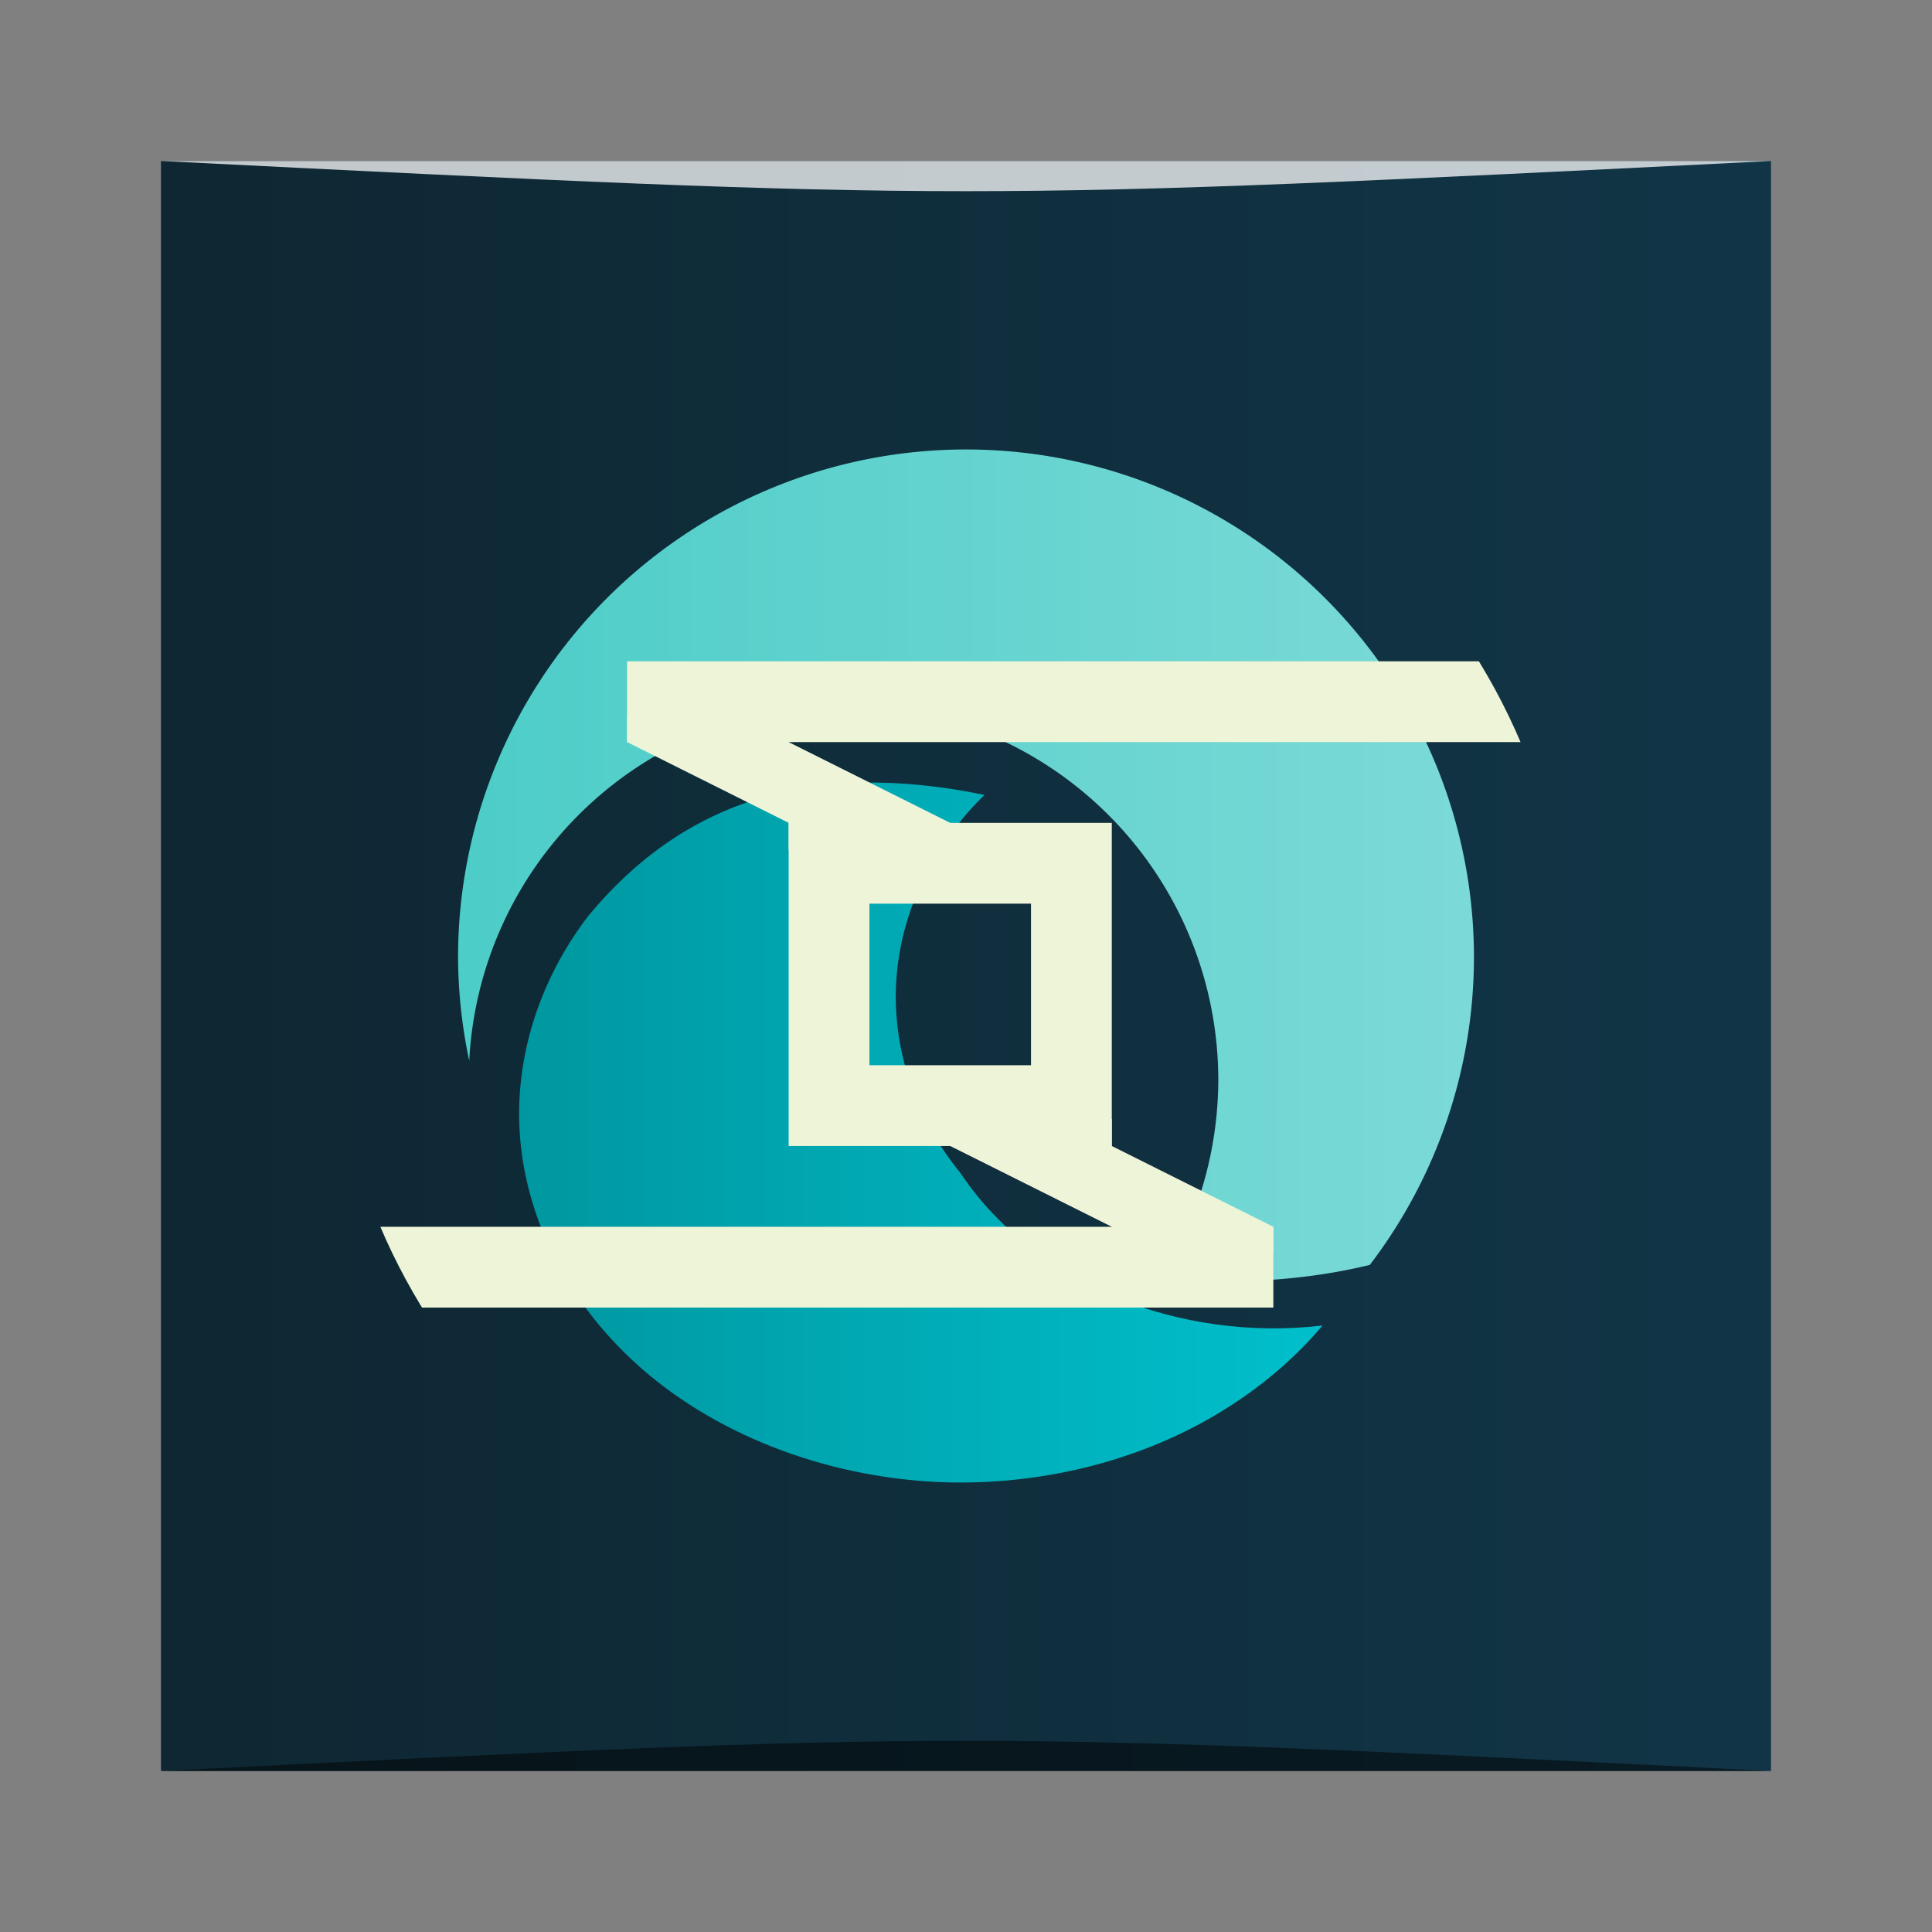 <?xml version="1.0" encoding="UTF-8" standalone="no"?>
<!-- Created with Inkscape (http://www.inkscape.org/) -->

<svg
   xmlns:dc="http://purl.org/dc/elements/1.1/"
   xmlns:cc="http://creativecommons.org/ns#"
   xmlns:rdf="http://www.w3.org/1999/02/22-rdf-syntax-ns#"
   xmlns:svg="http://www.w3.org/2000/svg"
   xmlns="http://www.w3.org/2000/svg"
   xmlns:xlink="http://www.w3.org/1999/xlink"
   xmlns:sodipodi="http://sodipodi.sourceforge.net/DTD/sodipodi-0.dtd"
   xmlns:inkscape="http://www.inkscape.org/namespaces/inkscape"
   width="48"
   height="48"
   id="svg5453"
   version="1.1"
   inkscape:version="0.91 r13725"
   sodipodi:docname="solarwolf.svg"
   viewBox="0 0 48 48">
  <rect x="0" y="0" width="48" height="48" fill="#808080" stroke="none"/>
  <defs
     id="defs5455">
    <linearGradient
       inkscape:collect="always"
       id="linearGradient4716">
      <stop
         style="stop-color:#4accc7;stop-opacity:1;"
         offset="0"
         id="stop4718" />
      <stop
         style="stop-color:#7cdad7;stop-opacity:1"
         offset="1"
         id="stop4720" />
    </linearGradient>
    <linearGradient
       inkscape:collect="always"
       id="linearGradient4708">
      <stop
         style="stop-color:#00959e;stop-opacity:1;"
         offset="0"
         id="stop4710" />
      <stop
         style="stop-color:#00c6d2;stop-opacity:1"
         offset="1"
         id="stop4712" />
    </linearGradient>
    <linearGradient
       inkscape:collect="always"
       id="linearGradient4645">
      <stop
         style="stop-color:#0e2732;stop-opacity:1"
         offset="0"
         id="stop4647" />
      <stop
         style="stop-color:#113547;stop-opacity:1"
         offset="1"
         id="stop4649" />
    </linearGradient>
    <linearGradient
       inkscape:collect="always"
       xlink:href="#linearGradient4645"
       id="linearGradient4651"
       x1="384.571"
       y1="-516.598"
       x2="432.571"
       y2="-516.598"
       gradientUnits="userSpaceOnUse"
       gradientTransform="matrix(0.833,0,0,0.833,68.095,-87.3)" />
    <linearGradient
       inkscape:collect="always"
       xlink:href="#linearGradient4708"
       id="linearGradient4714"
       x1="394.171"
       y1="528.598"
       x2="422.971"
       y2="528.598"
       gradientUnits="userSpaceOnUse"
       gradientTransform="matrix(0.833,0,0,0.833,68.095,87.3)" />
    <linearGradient
       inkscape:collect="always"
       xlink:href="#linearGradient4716"
       id="linearGradient4722"
       x1="391.771"
       y1="516.598"
       x2="424.171"
       y2="516.598"
       gradientUnits="userSpaceOnUse"
       gradientTransform="matrix(0.833,0,0,0.833,68.095,87.3)" />
    <clipPath
       id="clipPath-025307470">
      <g
         transform="translate(0,-1004.362)"
         id="g17">
        <path
           style="fill:#1890d0"
           inkscape:connector-curvature="0"
           d="m -24,13 c 0,1.105 -0.672,2 -1.5,2 -0.828,0 -1.5,-0.895 -1.5,-2 0,-1.105 0.672,-2 1.5,-2 0.828,0 1.5,0.895 1.5,2 z"
           transform="matrix(15.333,0,0,11.5,415,878.862)"
           id="path19" />
      </g>
    </clipPath>
  </defs>
  <sodipodi:namedview
     id="base"
     pagecolor="#ffffff"
     bordercolor="#666666"
     borderopacity="1.0"
     inkscape:pageopacity="0"
     inkscape:pageshadow="2"
     inkscape:zoom="11.313709"
     inkscape:cx="5.4816026"
     inkscape:cy="27.96552"
     inkscape:document-units="px"
     inkscape:current-layer="layer1"
     showgrid="true"
     fit-margin-top="0"
     fit-margin-left="0"
     fit-margin-right="0"
     fit-margin-bottom="0"
     inkscape:window-width="1867"
     inkscape:window-height="1056"
     inkscape:window-x="53"
     inkscape:window-y="24"
     inkscape:window-maximized="1"
     inkscape:showpageshadow="false"
     borderlayer="true">
    <inkscape:grid
       type="xygrid"
       id="grid3006" />
  </sodipodi:namedview>
  <g
     inkscape:label="Capa 1"
     inkscape:groupmode="layer"
     id="layer1"
     transform="translate(-384.571,-499.798)">
    <rect
       style="fill:url(#linearGradient4651);fill-opacity:1;stroke:none"
       id="rect2991-1-7"
       width="40"
       height="40"
       x="388.571"
       y="-543.798"
       ry="0"
       transform="scale(1,-1)" />
    <path
       id="path4104-1"
       d="m 408.571,510.965 a 12.62,12.62 0 0 0 -12.62,12.62 12.62,12.62 0 0 0 0.278,2.567 9.317,9.317 0 0 1 9.293,-8.835 9.317,9.317 0 0 1 9.317,9.317 9.317,9.317 0 0 1 -1.426,4.927 c 1.482,0.14 3.383,0.106 5.191,-0.337 a 12.62,12.62 0 0 0 2.587,-7.639 12.62,12.62 0 0 0 -12.62,-12.62 z"
       style="fill:url(#linearGradient4722);fill-opacity:1;stroke:none"
       inkscape:connector-curvature="0" />
    <path
       sodipodi:nodetypes="ccscscscscc"
       inkscape:connector-curvature="0"
       id="path4123-9"
       d="m 399.205,522.529 c -1.124,1.463 -1.735,3.198 -1.737,4.937 4e-5,2.399 1.183,4.784 3.216,6.481 2.033,1.697 4.889,2.684 7.764,2.684 1.753,-8.3e-4 3.505,-0.359 5.061,-1.035 1.556,-0.676 2.912,-1.668 3.92,-2.866 -1.757,0.208 -3.584,-0.044 -5.175,-0.713 -1.591,-0.67 -2.939,-1.754 -3.818,-3.071 -1.132,-1.386 -1.704,-3.1 -1.597,-4.787 0.107,-1.688 0.891,-3.339 2.191,-4.612 -4.33,-0.893 -7.501,0.186 -9.823,2.983 z"
       style="fill:url(#linearGradient4714);fill-opacity:1;stroke:none" />
    <path
       style="opacity:0.5;fill:#000000;fill-opacity:1;stroke:none"
       d="m 388.571,543.798 0,0 c 20,-1 20,-1 40,0 z"
       id="path3257"
       inkscape:connector-curvature="0"
       sodipodi:nodetypes="cccc" />
    <path
       sodipodi:nodetypes="cccc"
       inkscape:connector-curvature="0"
       id="path4027"
       d="m 388.571,503.798 0,0 c 20,1 20,1 40,0 z"
       style="opacity:0.75;fill:#ffffff;fill-opacity:1;stroke:none" />
    <g
       id="g55"
       transform="matrix(0.669,0,0,0.669,392.123,508.2)"
       style="fill:#eef4d7">
      <g
         clip-path="url(#clipPath-025307470)"
         id="g57"
         style="fill:#eef4d7">
        <!-- color: #8c459f -->
        <g
           id="g59"
           style="fill:#eef4d7">
          <path
             d="m 18,18 0,12 12,0 0,-12 m -9,3 6,0 0,6 -6,0 m 0,-6"
             id="path61"
             inkscape:connector-curvature="0"
             style="fill:#eef4d7;fill-opacity:1;fill-rule:nonzero;stroke:none" />
          <path
             d="m 12,12 0,3 36,0 0,-3 m -36,0"
             id="path63"
             inkscape:connector-curvature="0"
             style="fill:#eef4d7;fill-opacity:1;fill-rule:nonzero;stroke:none" />
          <path
             d="m 0,33 0,3 36,0 0,-3 M 0,33"
             id="path65"
             inkscape:connector-curvature="0"
             style="fill:#eef4d7;fill-opacity:1;fill-rule:nonzero;stroke:none" />
          <path
             d="m 30,30 6,3 0,1 -6,0 0,-1 -6,-3 0,-1 6,0 m 0,1"
             id="path67"
             inkscape:connector-curvature="0"
             style="fill:#eef4d7;fill-opacity:1;fill-rule:nonzero;stroke:none" />
          <path
             d="m 18,15 6,3 0,1 -6,0 0,-1 -6,-3 0,-1 6,0 m 0,1"
             id="path69"
             inkscape:connector-curvature="0"
             style="fill:#eef4d7;fill-opacity:1;fill-rule:nonzero;stroke:none" />
        </g>
      </g>
    </g>
  </g>
</svg>
